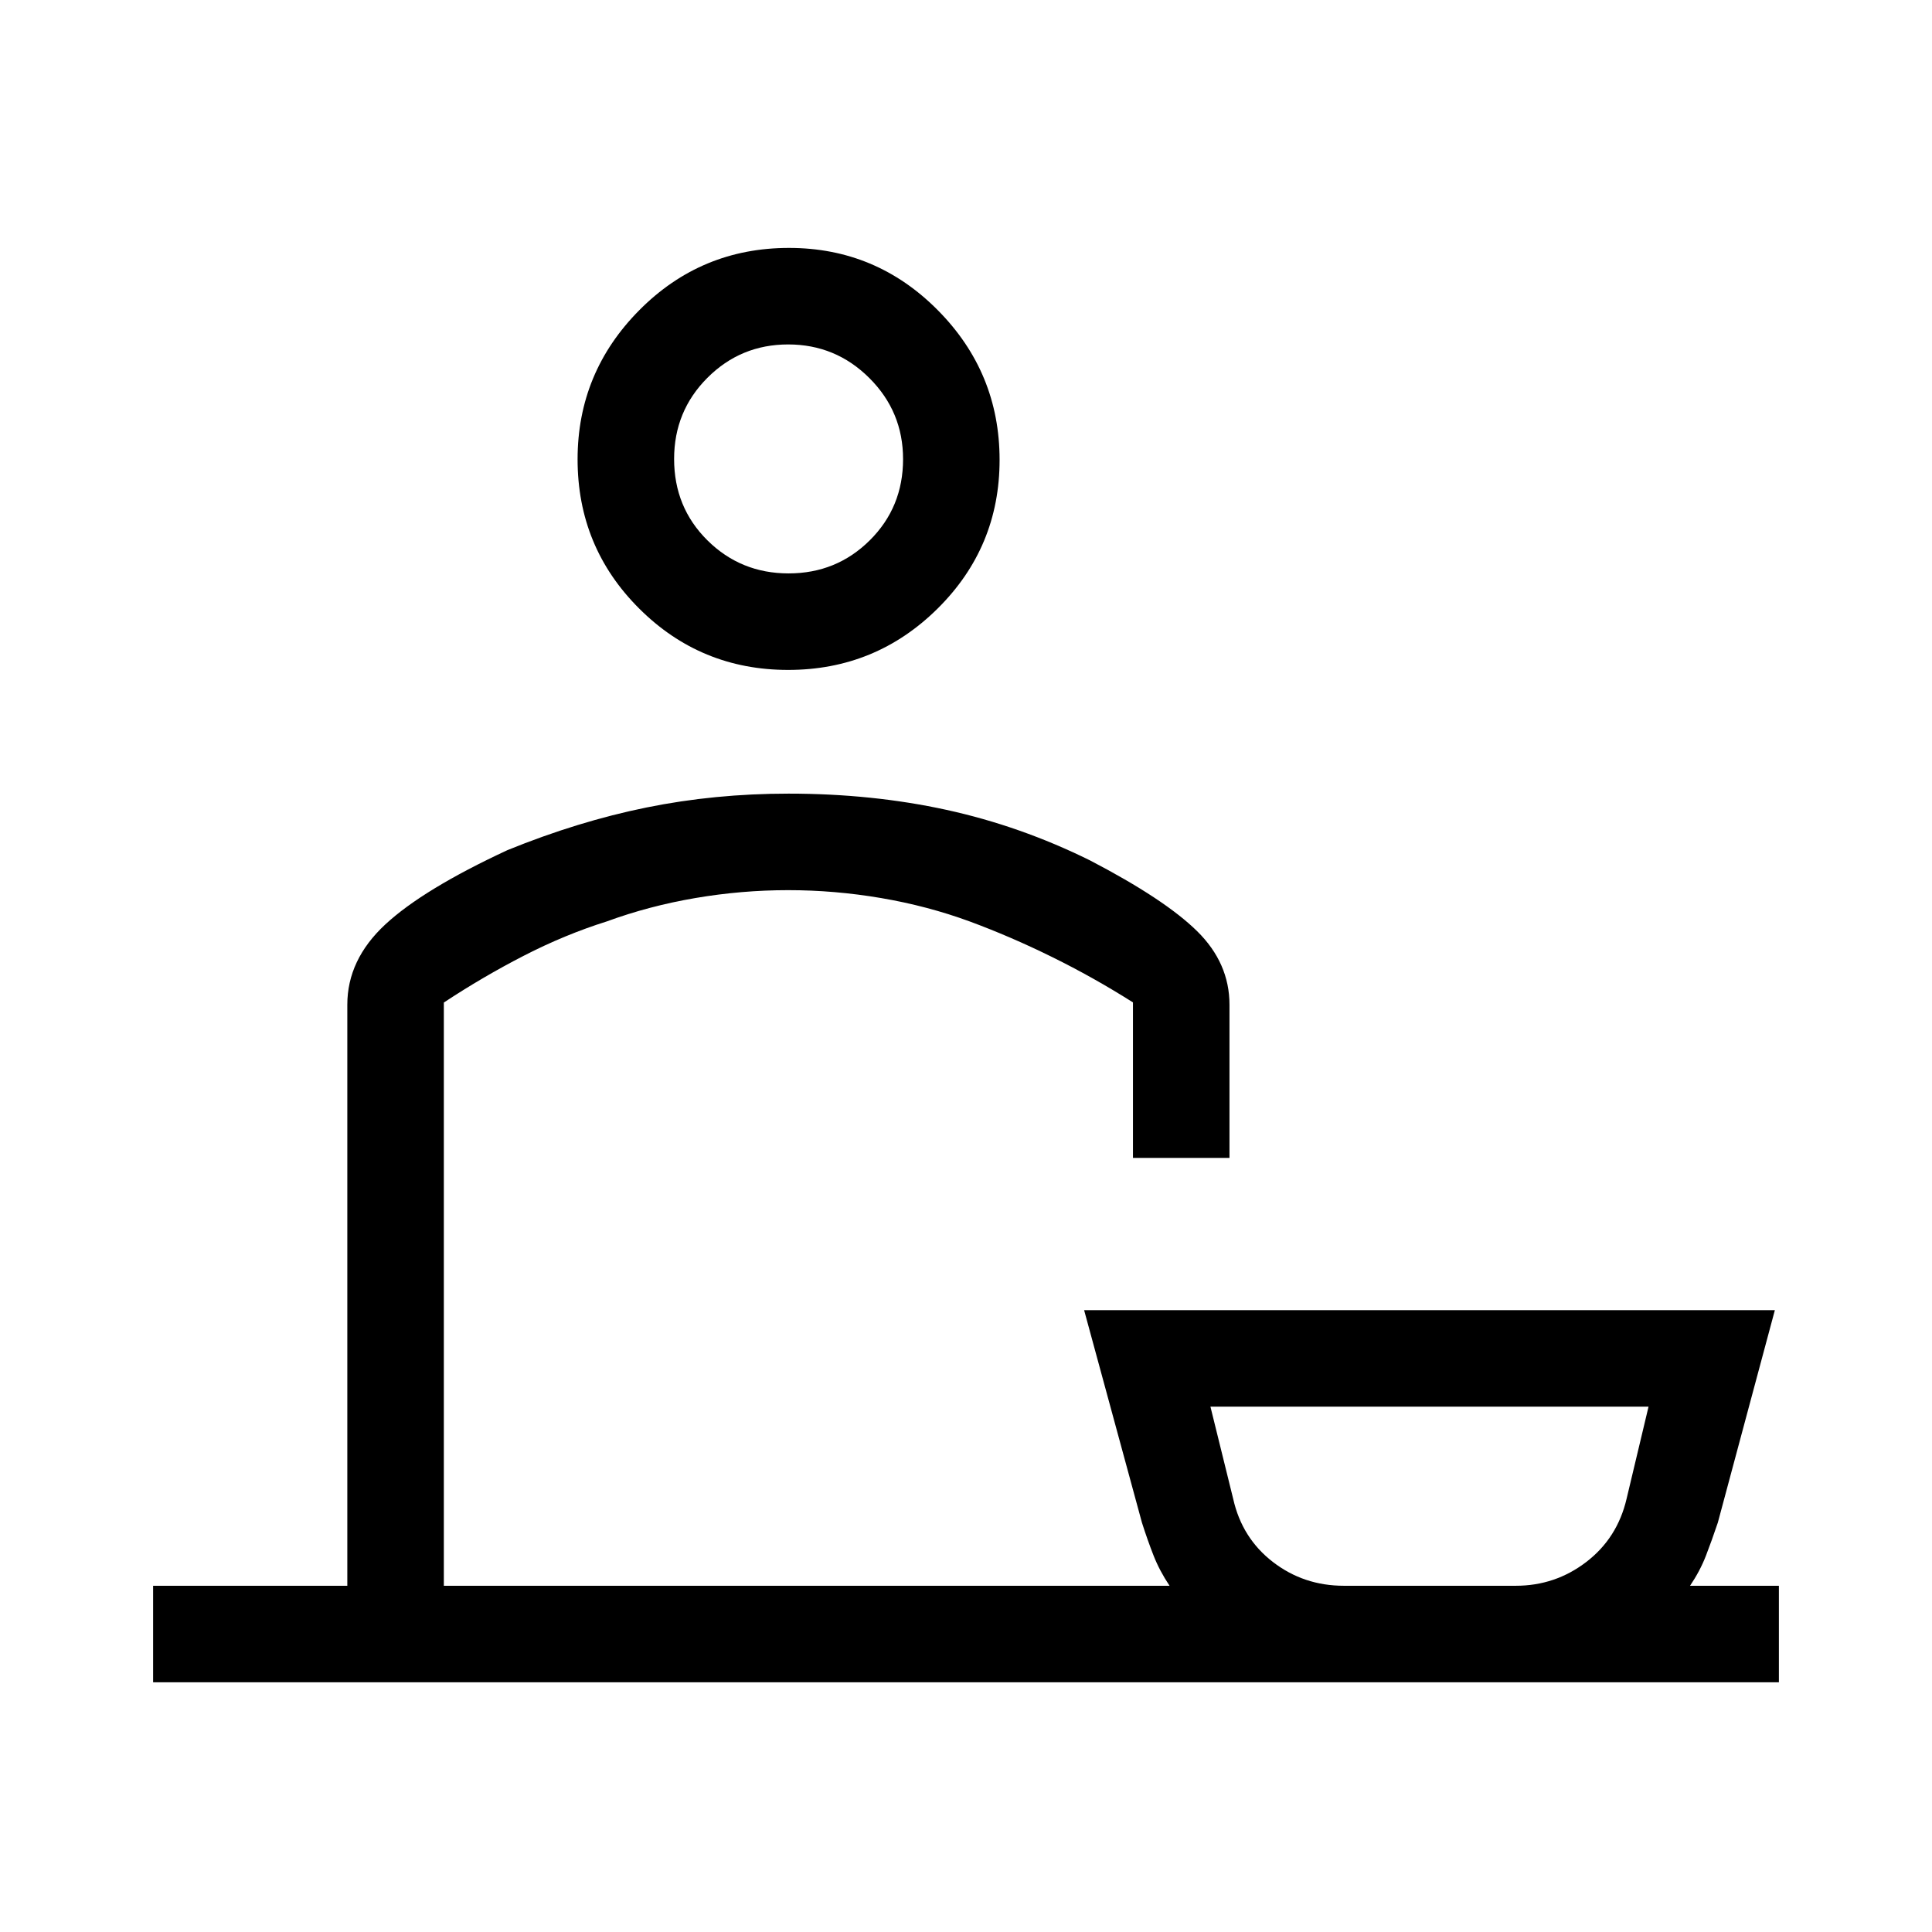 <svg xmlns="http://www.w3.org/2000/svg" height="20" viewBox="0 -960 960 960" width="20"><path d="M76.08-124.08v-47.96h96.5v-288.73q0-22.32 18.82-39.83 18.83-17.51 60.76-36.98 35.07-14.27 69.01-21.17 33.95-6.9 70.68-6.9 41.48 0 78.37 8.05 36.9 8.06 71.43 25.14 37.16 19.35 53.21 35.17 16.06 15.83 16.06 36.52v76.12h-47.96v-77.27q-19.57-12.39-40.17-22.54-20.6-10.16-40.95-17.68-21.03-7.71-44.06-11.63-23.03-3.92-46.15-3.92-23.13 0-46.13 3.92-23 3.92-44.03 11.63-20.74 6.52-41.15 17.01-20.41 10.49-39.78 23.28v289.81h360.61q-5-7.47-7.98-15.09-2.98-7.61-5.75-16.29L538.69-309h343.23l-28.34 105.58q-2.97 8.82-5.89 16.39-2.92 7.58-7.92 14.99h44.15v47.96H76.08Zm591.69-47.96h85.4q19.62 0 35.05-11.83 15.43-11.83 20.01-31.35l10.92-45.82H601.46l11.31 45.82q4.38 19.52 19.72 31.35 15.33 11.83 35.28 11.83ZM391.63-627.12q-43.48 0-74.05-30.52Q287-688.16 287-731.77q0-43.19 30.68-74.11 30.68-30.93 74.37-30.93 43.28 0 73.96 30.97 30.68 30.97 30.68 74.35 0 43.38-30.79 73.88-30.8 30.49-74.27 30.49Zm.24-47.96q23.76 0 40.31-16.43t16.55-40.35q0-23.58-16.74-40.28-16.75-16.71-40.34-16.71-23.58 0-40.14 16.58-16.55 16.57-16.55 40.33 0 24.03 16.57 40.45 16.58 16.41 40.34 16.41Zm-.02 503.04Zm318.46 0ZM391.85-731.96Z"/></svg>
